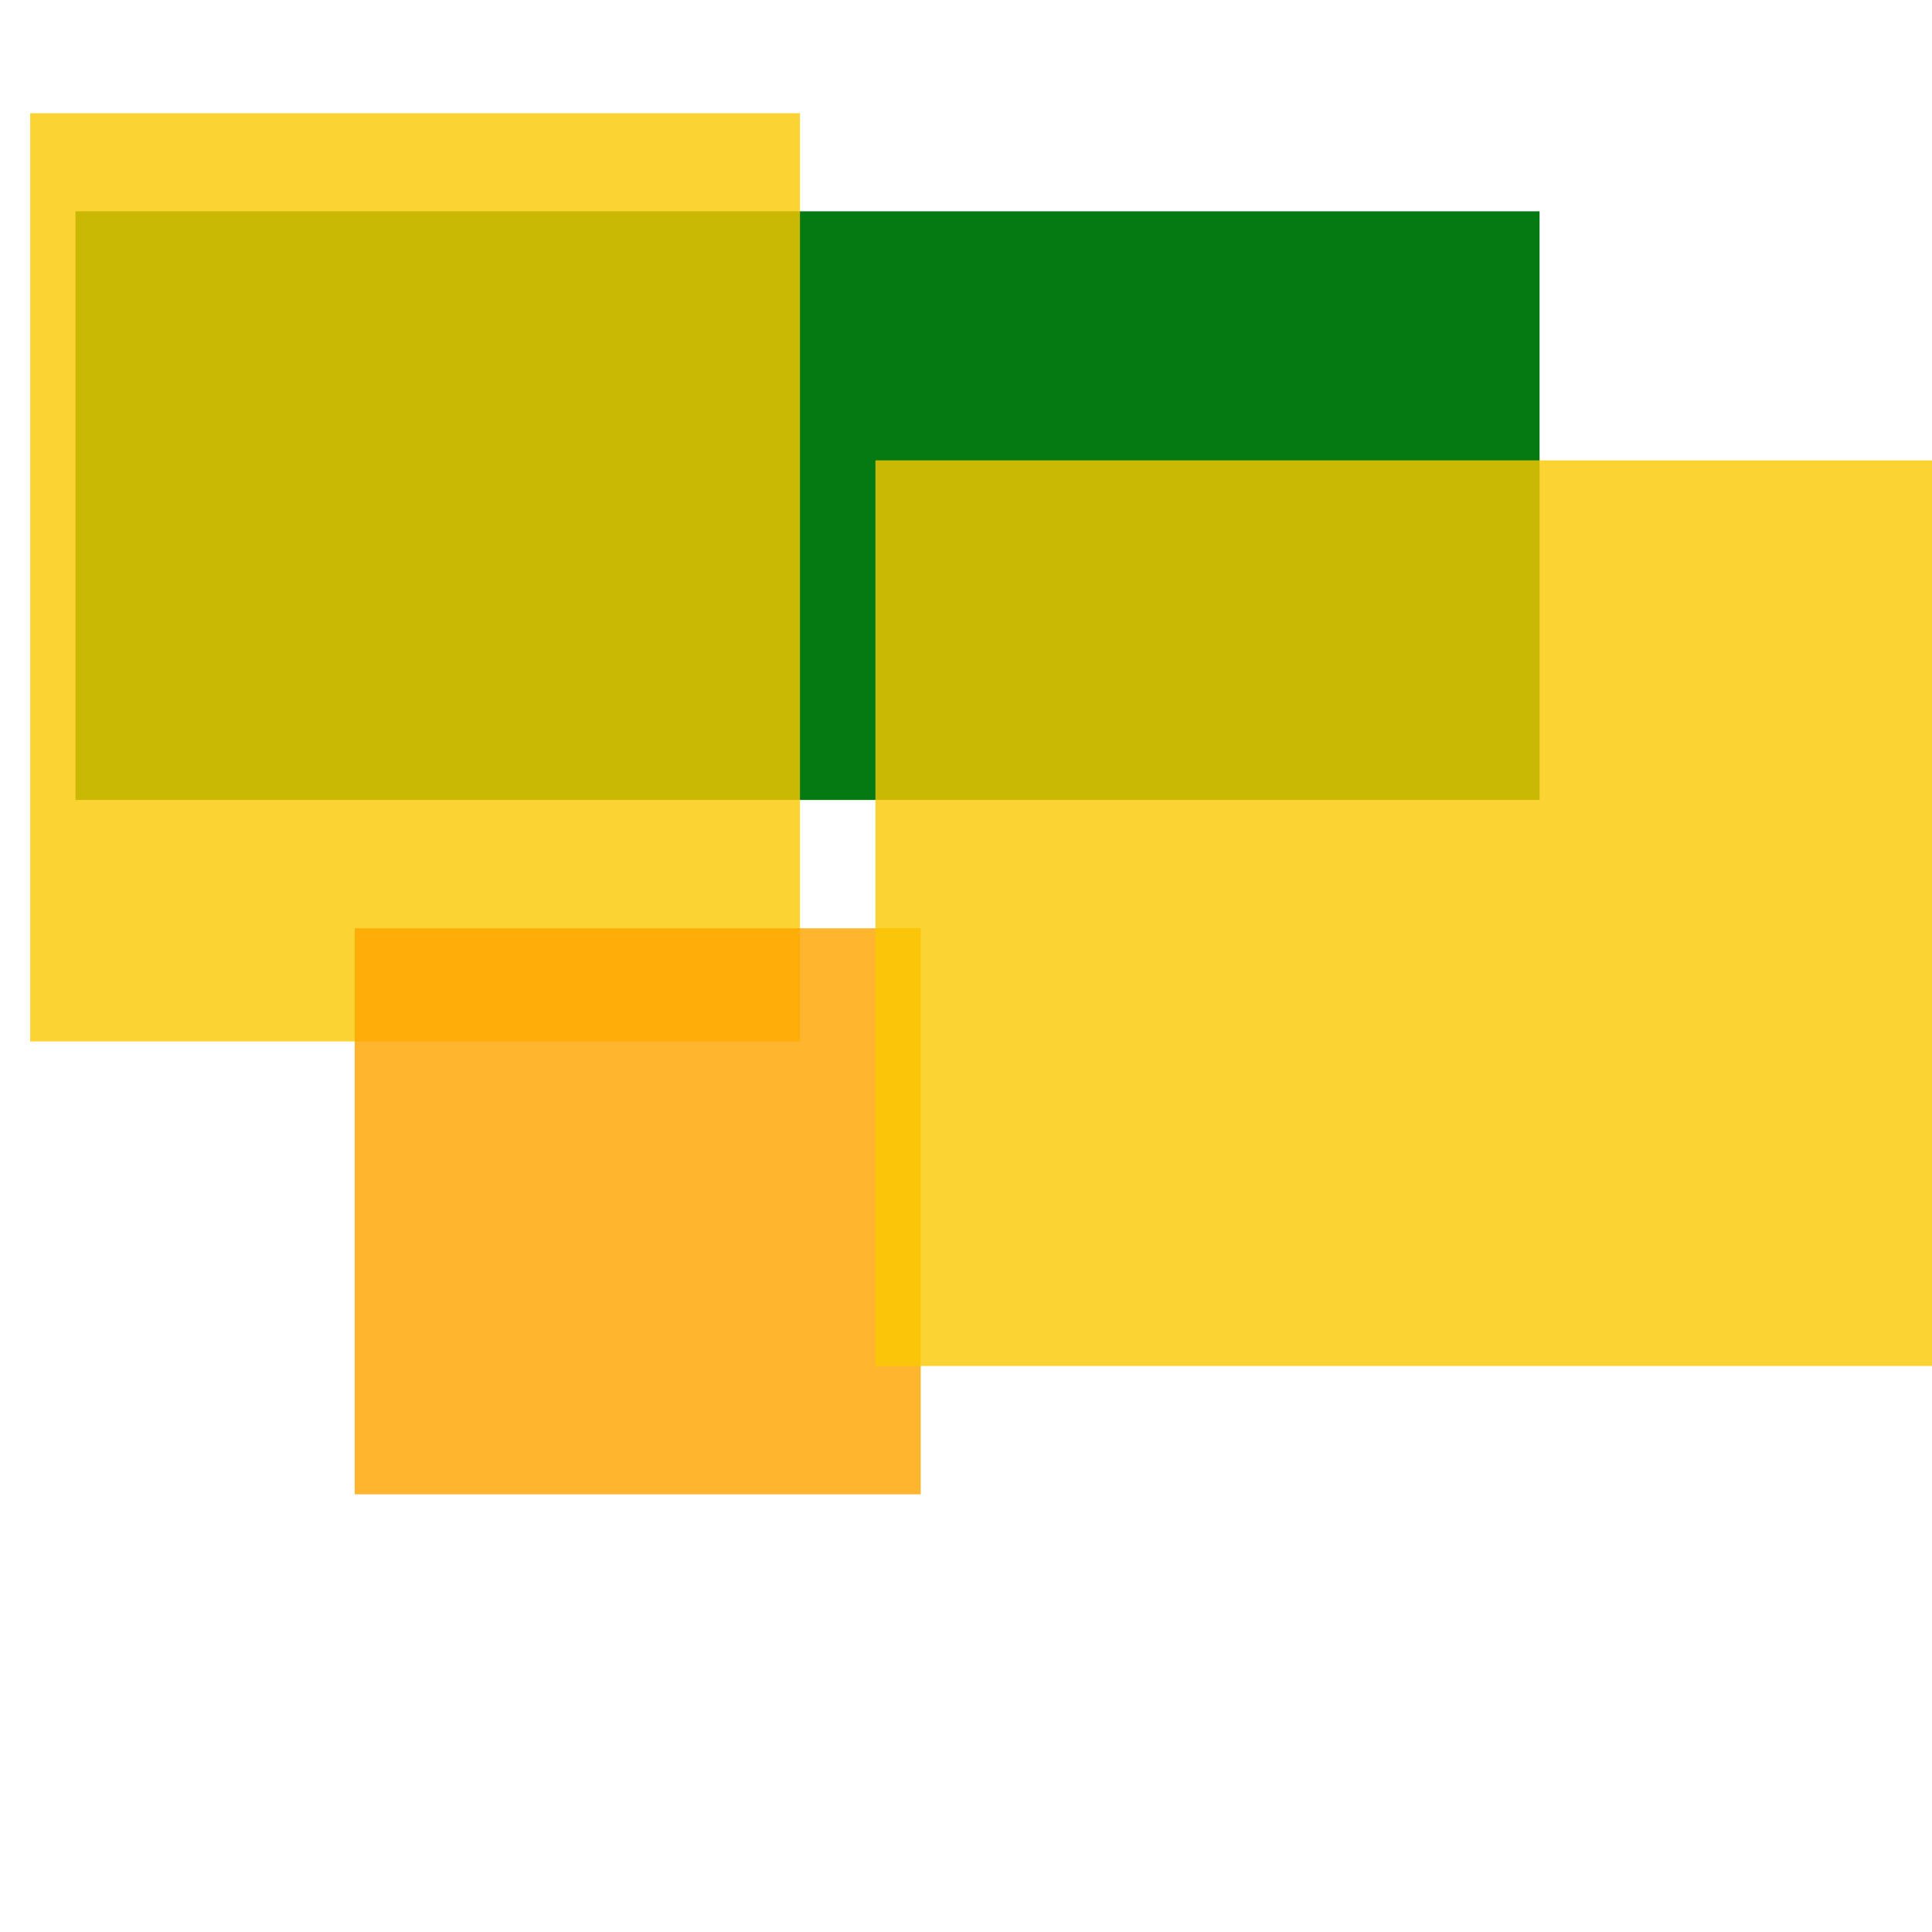 <svg width='256' height='256'><rect x='0' y='0' width='256' height='256' fill='white'/><rect x='10' y='28' width='194' height='78' opacity='0.98' fill='#00770F'/><rect x='4' y='15' width='102' height='123' opacity='0.80' fill='#fac901'/><rect x='47' y='123' width='75' height='75' opacity='0.82' fill='#ffa500'/><rect x='116' y='61' width='183' height='120' opacity='0.80' fill='#fac901'/></svg>
